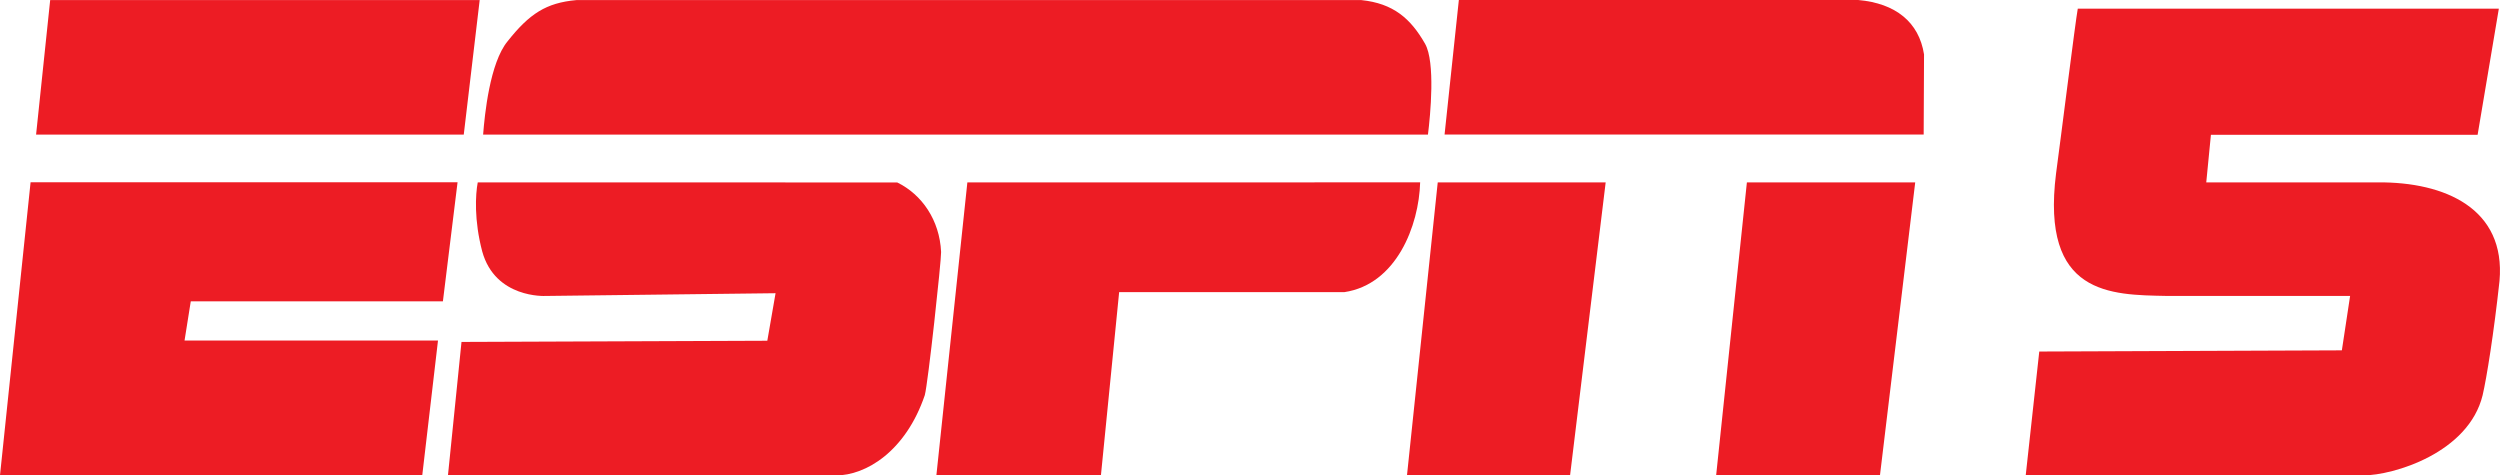 <svg width="205.93mm" height="39.158mm" version="1.1" viewBox="0 0 205.93 39.158" xmlns="http://www.w3.org/2000/svg">
 <g transform="translate(-2.87 -128.59)">
  <g transform="matrix(1.306 0 0 1.306 -2.067 -15.598)" fill="#ed1c24">
   <path d="m31.715 129.41 0.924-7.508h-26.93l-1.929 18.481h26.633l0.993-8.501h-15.986l0.393-2.472h15.912z"/>
   <path d="m33.912 121.91c-0.144 0.762-0.237 2.379 0.283 4.354 0.82 2.974 3.98 2.807 3.98 2.807l14.521-0.173-0.52 2.998-19.288 0.075-0.855 8.42h24.468c1.894 0 4.401-1.513 5.608-5.064 0.202-0.728 1.045-8.507 1.028-9.027-0.092-2.009-1.207-3.627-2.769-4.389z"/>
   <path d="m94.461 121.91-1.94 18.481h10.286l2.246-18.481z"/>
   <path d="m113.96 121.91-1.94 18.481h10.332l2.224-18.481z"/>
   <path d="m125.11 118.89 0.023-5.053c-0.318-2.046-1.805-3.223-4.14-3.431h-25.2l-0.901 8.484h30.264z"/>
   <path d="m62.839 140.39h10.378l1.15-11.56h14.203c3.286-0.491 4.707-4.198 4.782-6.924l-28.558 2e-3z"/>
   <path d="m93.665 113.17c-0.913-1.6-2.006-2.552-4.023-2.76h-49.509c-1.911 0.173-2.962 0.86-4.342 2.604-1.115 1.352-1.444 4.632-1.539 5.88h59.592c0.156-1.247 0.473-4.568-0.179-5.724"/>
   <path d="m34.035 110.41h-27.09l-0.889 8.484h26.974z"/>
   <path d="m134.83 110.95c-0.144 0.762-1.095 8.37-1.37 10.395-0.968 7.693 3.451 7.654 6.963 7.724h11.583l-0.52 3.432-19.085 0.075-0.855 7.812h21.287c1.894 0 6.649-1.413 7.533-5.064 0.252-1.075 0.708-3.924 1.063-7.201 0.404-4.567-3.447-6.248-7.667-6.216l-10.829 1.8e-4 0.294-3.001h16.821l1.339-7.957z"/>
  </g>
 </g>
</svg>
